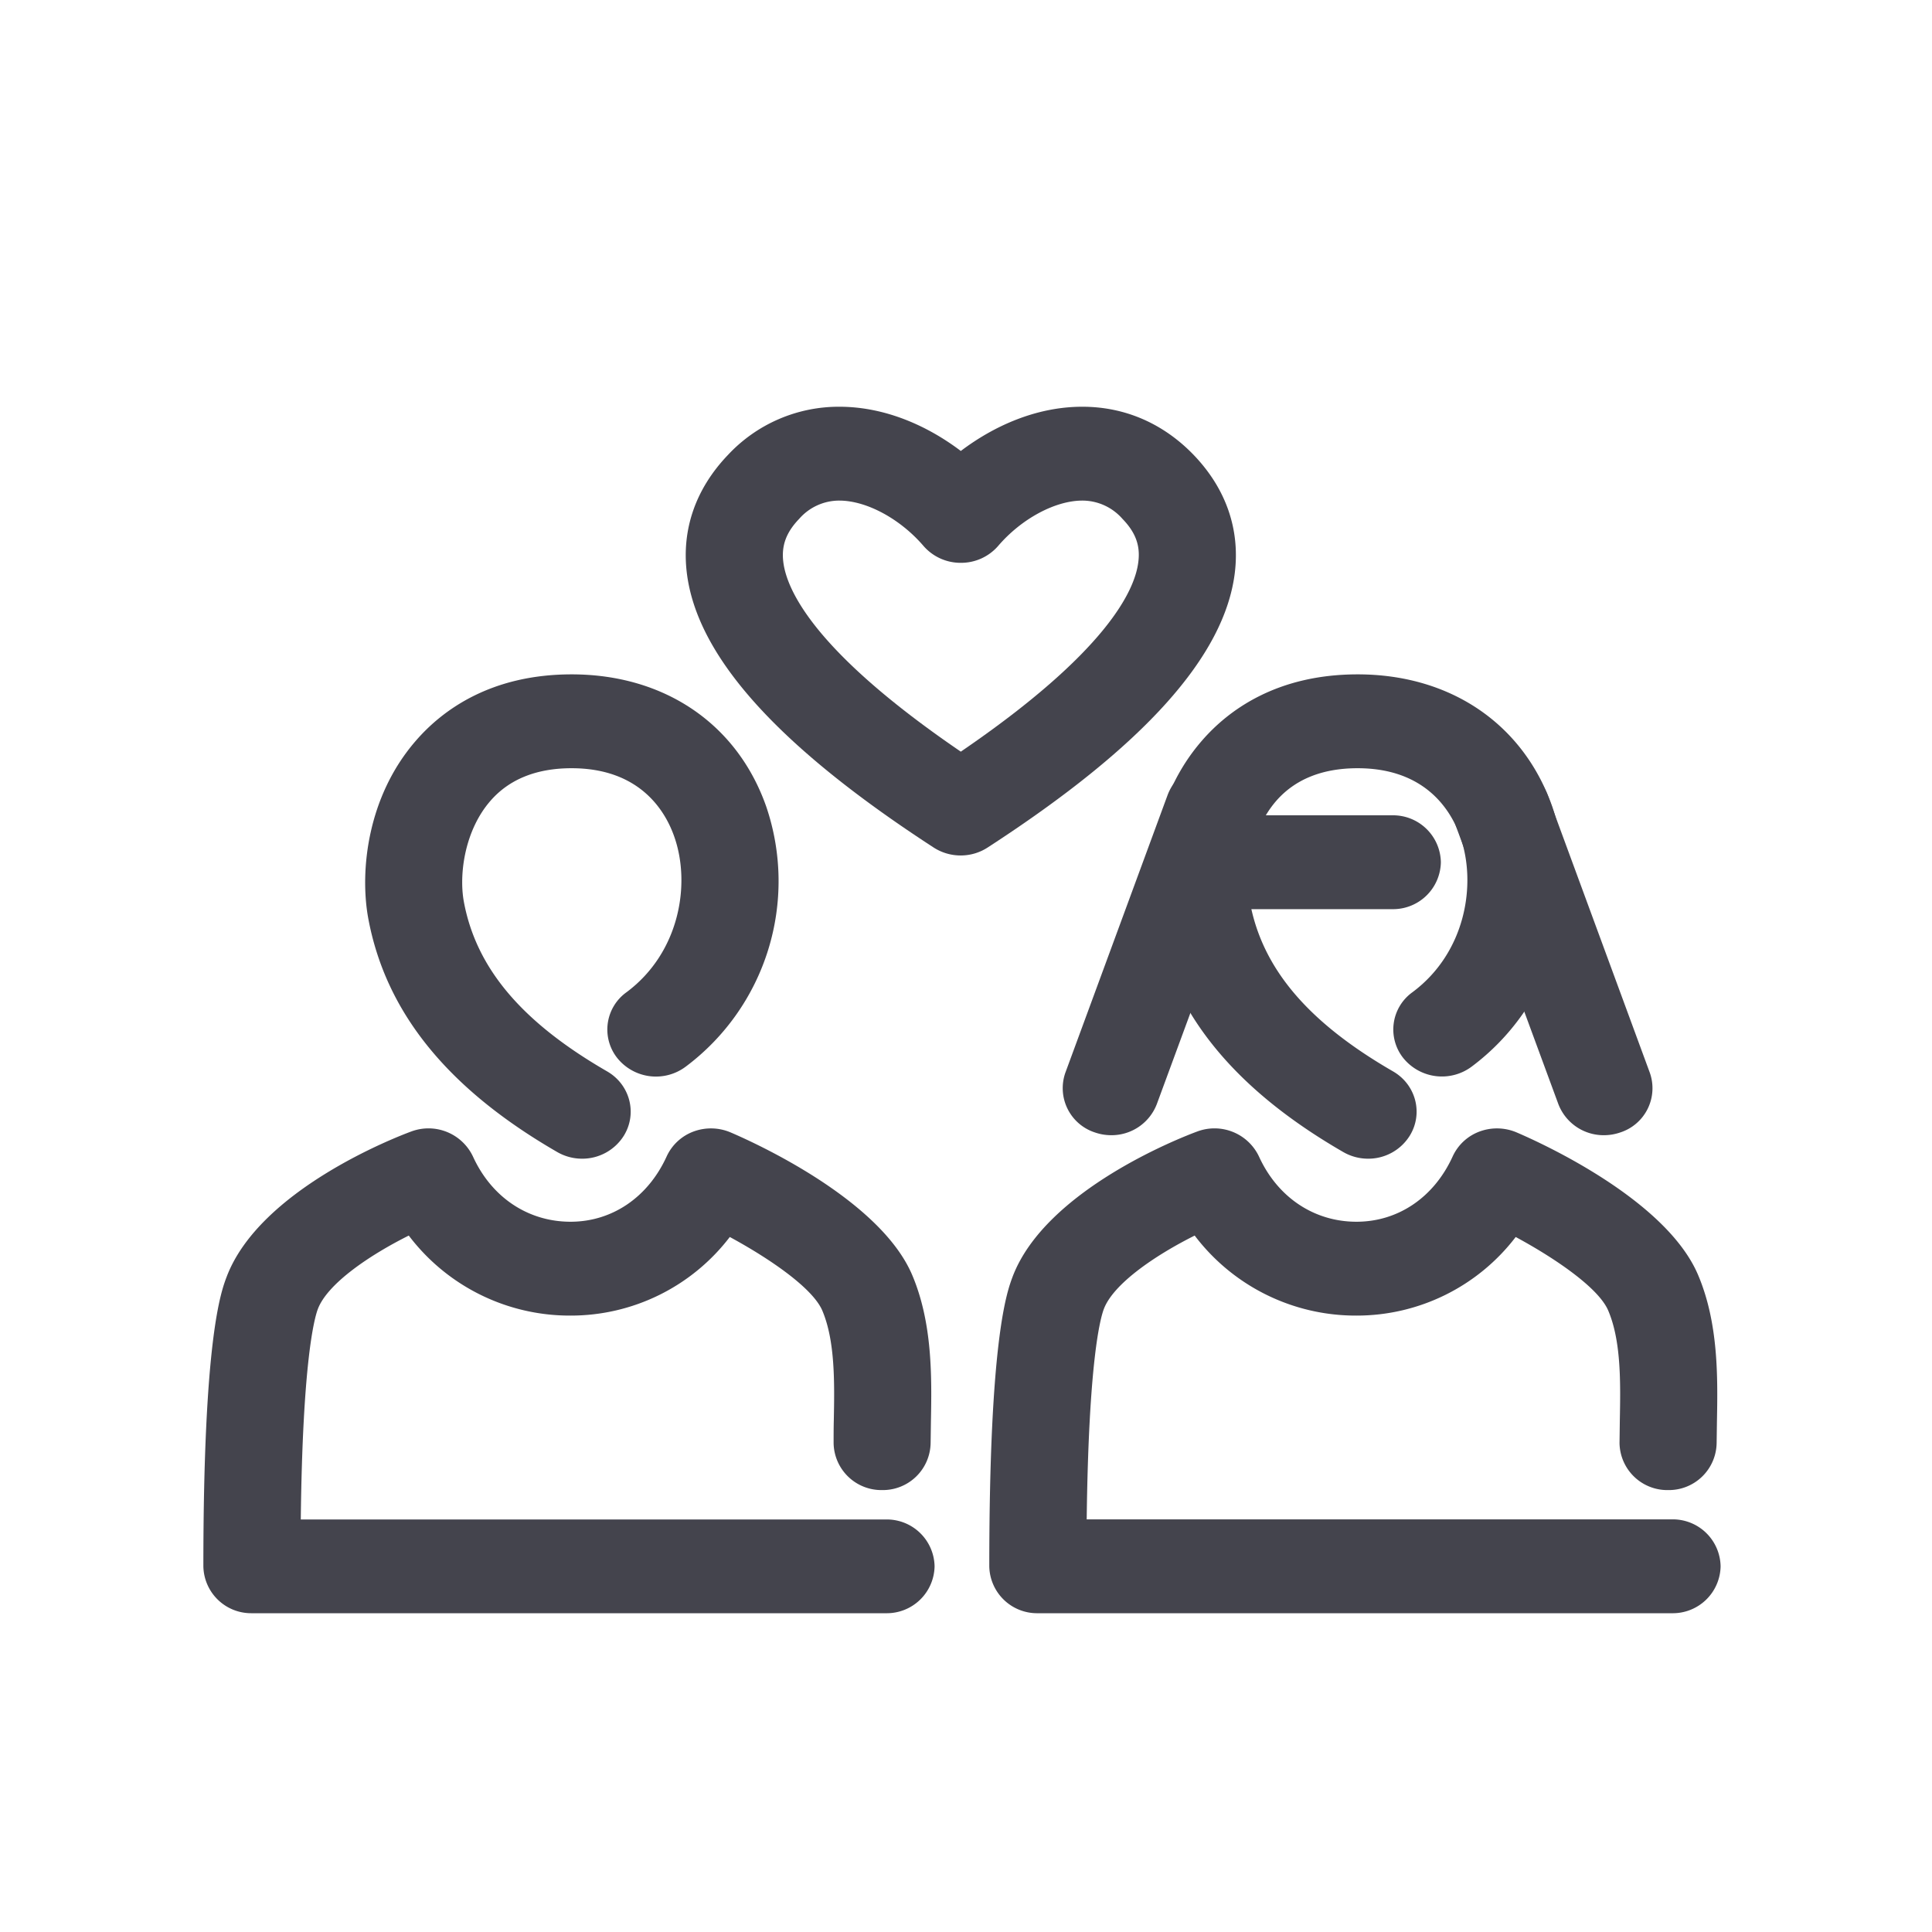 <svg width="19" height="19" xmlns="http://www.w3.org/2000/svg">
    <g fill="#44444D" fill-rule="nonzero">
        <path d="M13.454 11.395a.489.489 0 0 1-.245-.066c-1.082-.625-1.69-1.38-1.86-2.307-.081-.46-.007-1.19.473-1.74.258-.297.733-.65 1.53-.65.911 0 1.627.486 1.913 1.299a2.278 2.278 0 0 1-.794 2.56.489.489 0 0 1-.67-.085.451.451 0 0 1 .088-.647c.526-.39.635-1.066.472-1.531-.089-.252-.337-.673-1.01-.673-.345 0-.614.108-.8.321-.249.287-.31.713-.26.988.118.654.566 1.186 1.408 1.672.226.13.3.414.165.633a.48.48 0 0 1-.41.226z"/>
        <path d="M16.443 15.865h-6.236a.47.47 0 0 1-.478-.461c0-2.242.174-2.7.23-2.85.325-.853 1.662-1.37 1.814-1.426a.484.484 0 0 1 .608.245c.183.402.542.642.959.642.41 0 .763-.24.946-.642a.47.47 0 0 1 .264-.245.494.494 0 0 1 .366.009c.243.104 1.468.66 1.783 1.4.203.477.194 1.014.186 1.445l-.003.21a.47.47 0 0 1-.477.462.47.47 0 0 1-.478-.462l.003-.226c.007-.364.014-.777-.114-1.077-.093-.221-.516-.511-.91-.724a1.968 1.968 0 0 1-1.566.773 1.987 1.987 0 0 1-1.591-.787c-.388.194-.798.473-.893.721-.037.097-.15.522-.169 2.07h5.756a.47.47 0 0 1 .478.462.47.47 0 0 1-.478.461zM5.724 11.395a.489.489 0 0 1-.245-.066c-1.082-.625-1.69-1.38-1.859-2.306-.082-.46-.008-1.191.472-1.741.258-.297.733-.65 1.53-.65.911 0 1.627.486 1.913 1.299a2.278 2.278 0 0 1-.793 2.56.488.488 0 0 1-.67-.084.451.451 0 0 1 .088-.648c.525-.39.635-1.066.471-1.531-.088-.252-.337-.673-1.01-.673-.344 0-.613.108-.798.321-.25.287-.311.713-.262.988.12.654.567 1.186 1.409 1.672.226.13.3.414.165.633a.482.482 0 0 1-.411.226z"/>
        <path d="M8.713 15.865H2.477A.47.47 0 0 1 2 15.404c0-2.243.173-2.7.23-2.85.325-.853 1.661-1.37 1.813-1.426a.484.484 0 0 1 .608.245c.183.402.542.642.96.642.408 0 .762-.24.945-.642a.471.471 0 0 1 .264-.245.494.494 0 0 1 .366.009c.243.104 1.468.66 1.784 1.4.203.477.193 1.014.185 1.445l-.003.21a.47.47 0 0 1-.477.462.47.47 0 0 1-.477-.462c0-.071 0-.147.002-.226.007-.364.014-.777-.113-1.077-.094-.221-.517-.511-.91-.724a1.968 1.968 0 0 1-1.567.773 1.986 1.986 0 0 1-1.59-.787c-.388.194-.799.473-.894.722-.036.096-.15.52-.168 2.07h5.755a.47.47 0 0 1 .478.46.47.47 0 0 1-.478.462zM9.449 8.413a.49.49 0 0 1-.267-.078c-1.536-.998-2.33-1.883-2.428-2.705-.051-.428.09-.827.405-1.156A1.49 1.49 0 0 1 8.254 4c.456 0 .874.192 1.195.435.321-.243.739-.435 1.195-.435.418 0 .796.164 1.095.474.316.329.456.728.405 1.156-.099.822-.893 1.707-2.43 2.704a.486.486 0 0 1-.265.079zm-1.195-3.49a.523.523 0 0 0-.395.18c-.127.132-.175.262-.156.421.033.282.311.889 1.746 1.868 1.435-.98 1.713-1.586 1.746-1.868.02-.16-.028-.289-.156-.421a.524.524 0 0 0-.395-.18c-.267 0-.599.179-.827.445a.482.482 0 0 1-.367.167.483.483 0 0 1-.368-.166c-.229-.267-.561-.446-.828-.446zM15.775 11.164a.477.477 0 0 1-.45-.307l-1.007-2.733a.458.458 0 0 1 .29-.59.481.481 0 0 1 .61.28l1.006 2.733a.457.457 0 0 1-.29.59.491.491 0 0 1-.16.027zM10.928 11.164a.489.489 0 0 1-.16-.027.458.458 0 0 1-.29-.59l1.006-2.732a.481.481 0 0 1 .61-.28c.248.085.378.349.29.589l-1.007 2.733a.477.477 0 0 1-.45.307z"/>
        <path d="M13.693 8.941h-1.884a.47.47 0 0 1-.478-.462.47.47 0 0 1 .478-.461h1.884a.47.47 0 0 1 .477.461.47.47 0 0 1-.477.462z"/>
    </g>
</svg>